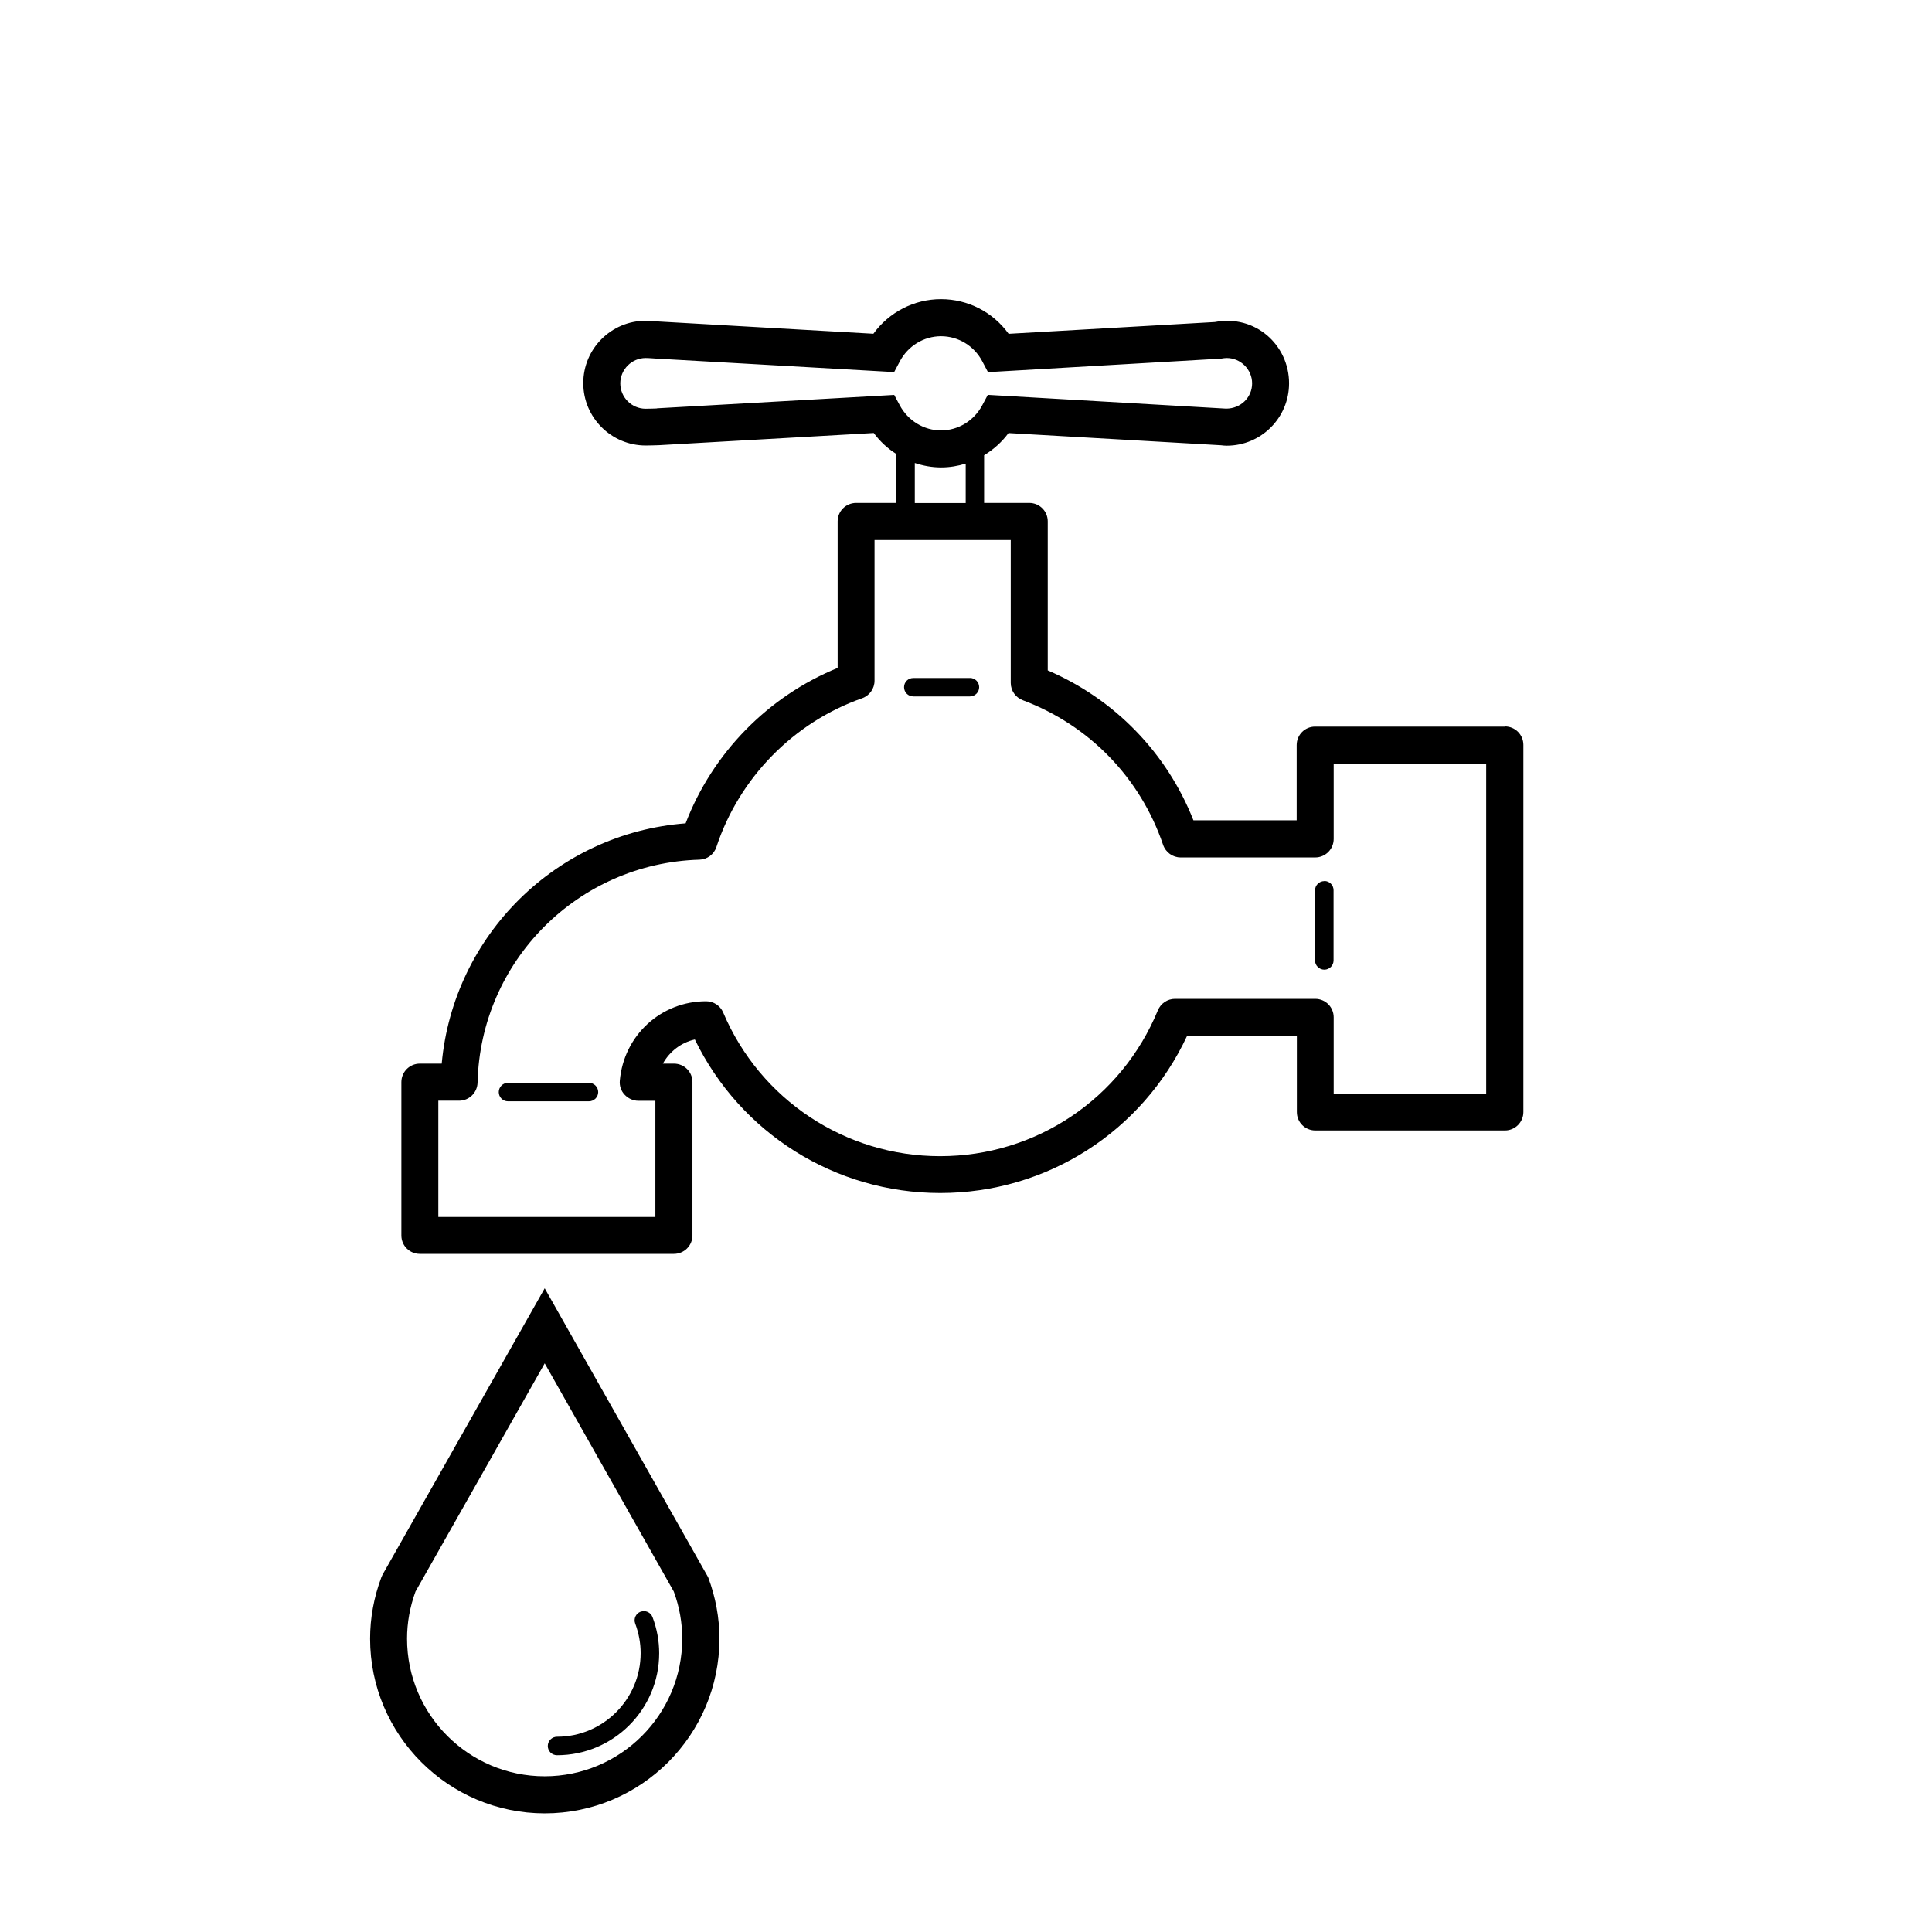 <svg xmlns="http://www.w3.org/2000/svg" width="32" height="32" viewBox="0 0 32 32"><path d="M9.022 21.338L6.337 26.08l-.02.044c-.124.33-.187.673-.187 1.018 0 1.595 1.298 2.893 2.893 2.893 1.595 0 2.893-1.297 2.893-2.893 0-.345-.063-.687-.187-1.018l-2.707-4.786zm0 8.083c-1.257 0-2.28-1.02-2.28-2.28 0-.262.047-.525.14-.78l2.14-3.78 2.138 3.78c.094.255.14.518.14.78 0 1.26-1.022 2.28-2.28 2.28zm15.9-17.386h-3.14c-.17 0-.305.137-.305.306v1.246h-1.71c-.442-1.12-1.306-2.008-2.413-2.483V8.636c0-.17-.137-.306-.306-.306H16.3v-.79c.156-.095.294-.218.404-.367l3.52.202c.032.004.063.007.095.007.57 0 1.032-.463 1.032-1.033 0-.635-.56-1.144-1.23-1.015l-3.415.195c-.26-.36-.673-.574-1.12-.574-.446 0-.86.215-1.12.573l-3.546-.202s-.147-.013-.226-.013c-.57 0-1.033.463-1.033 1.033 0 .57.464 1.033 1.034 1.033.074 0 .213-.005.217-.005l3.56-.202c.104.14.23.257.375.348v.81h-.666c-.17 0-.307.136-.307.305v2.428c-1.152.47-2.073 1.41-2.518 2.574-2.14.164-3.846 1.853-4.04 3.98h-.362c-.17 0-.306.137-.306.306v2.54c0 .17.137.305.306.305h4.208c.17 0 .307-.137.307-.306v-2.54c0-.17-.137-.305-.306-.305h-.184c.11-.2.303-.35.53-.4.753 1.552 2.324 2.543 4.064 2.543 1.766 0 3.35-1.016 4.09-2.605h1.817v1.264c0 .17.137.305.306.305h3.14c.17 0 .306-.137.306-.306v-6.08c0-.17-.137-.306-.306-.306zm-14.04-5.27s-.122.005-.188.005c-.232 0-.42-.19-.42-.42s.19-.42.42-.42c.06 0 .17.01.183.01l3.933.223.092-.174c.136-.26.4-.42.685-.42s.55.16.685.42l.092.175 3.863-.224c.034-.006.064-.01.092-.01.23 0 .42.19.42.42 0 .23-.187.418-.43.418h-.003l-3.945-.228-.092.173c-.137.257-.4.416-.683.416s-.546-.16-.683-.416l-.092-.172-3.93.222zm4.27.904c.14.046.285.073.436.073.14 0 .277-.023.407-.063v.653h-.843v-.662zm9.465 10.446H22.09V16.85c0-.17-.137-.306-.306-.306h-2.322c-.124 0-.236.075-.284.19-.605 1.467-2.02 2.416-3.607 2.416-1.57 0-2.98-.934-3.593-2.38-.048-.113-.16-.186-.282-.186-.75 0-1.364.566-1.43 1.315-.008.085.02.17.08.233s.14.1.225.1h.284v1.925H7.26v-1.926h.344c.166 0 .302-.133.306-.3.048-2.012 1.662-3.633 3.674-3.692.13-.004.242-.088.282-.21.377-1.145 1.28-2.066 2.414-2.464.122-.043.205-.16.205-.29V8.945h2.256v2.366c0 .128.08.242.2.287 1.1.413 1.946 1.285 2.323 2.394.042.125.16.21.29.21h2.23c.17 0 .306-.138.306-.307v-1.246h2.526v5.466zm-14.86-.18H8.414c-.085 0-.153.07-.153.153 0 .085.068.153.153.153h1.34c.085 0 .154-.068.154-.153 0-.085-.07-.153-.154-.153zm6.308-6.705h-.938c-.085 0-.153.067-.153.152 0 .084.068.153.153.153h.938c.085 0 .153-.07.153-.153 0-.085-.068-.153-.153-.153zm5.87 3.364c-.085 0-.154.07-.154.153v1.162c0 .083.07.152.154.152.085 0 .153-.07.153-.153v-1.163c0-.085-.068-.153-.153-.153zm-11.324 12.1c-.08.03-.12.118-.09.197.06.16.09.324.09.49 0 .763-.62 1.385-1.385 1.385-.085 0-.153.07-.153.153 0 .085.068.153.153.153.933 0 1.692-.758 1.692-1.69 0-.203-.037-.403-.11-.597-.03-.08-.118-.12-.197-.09z"/></svg>